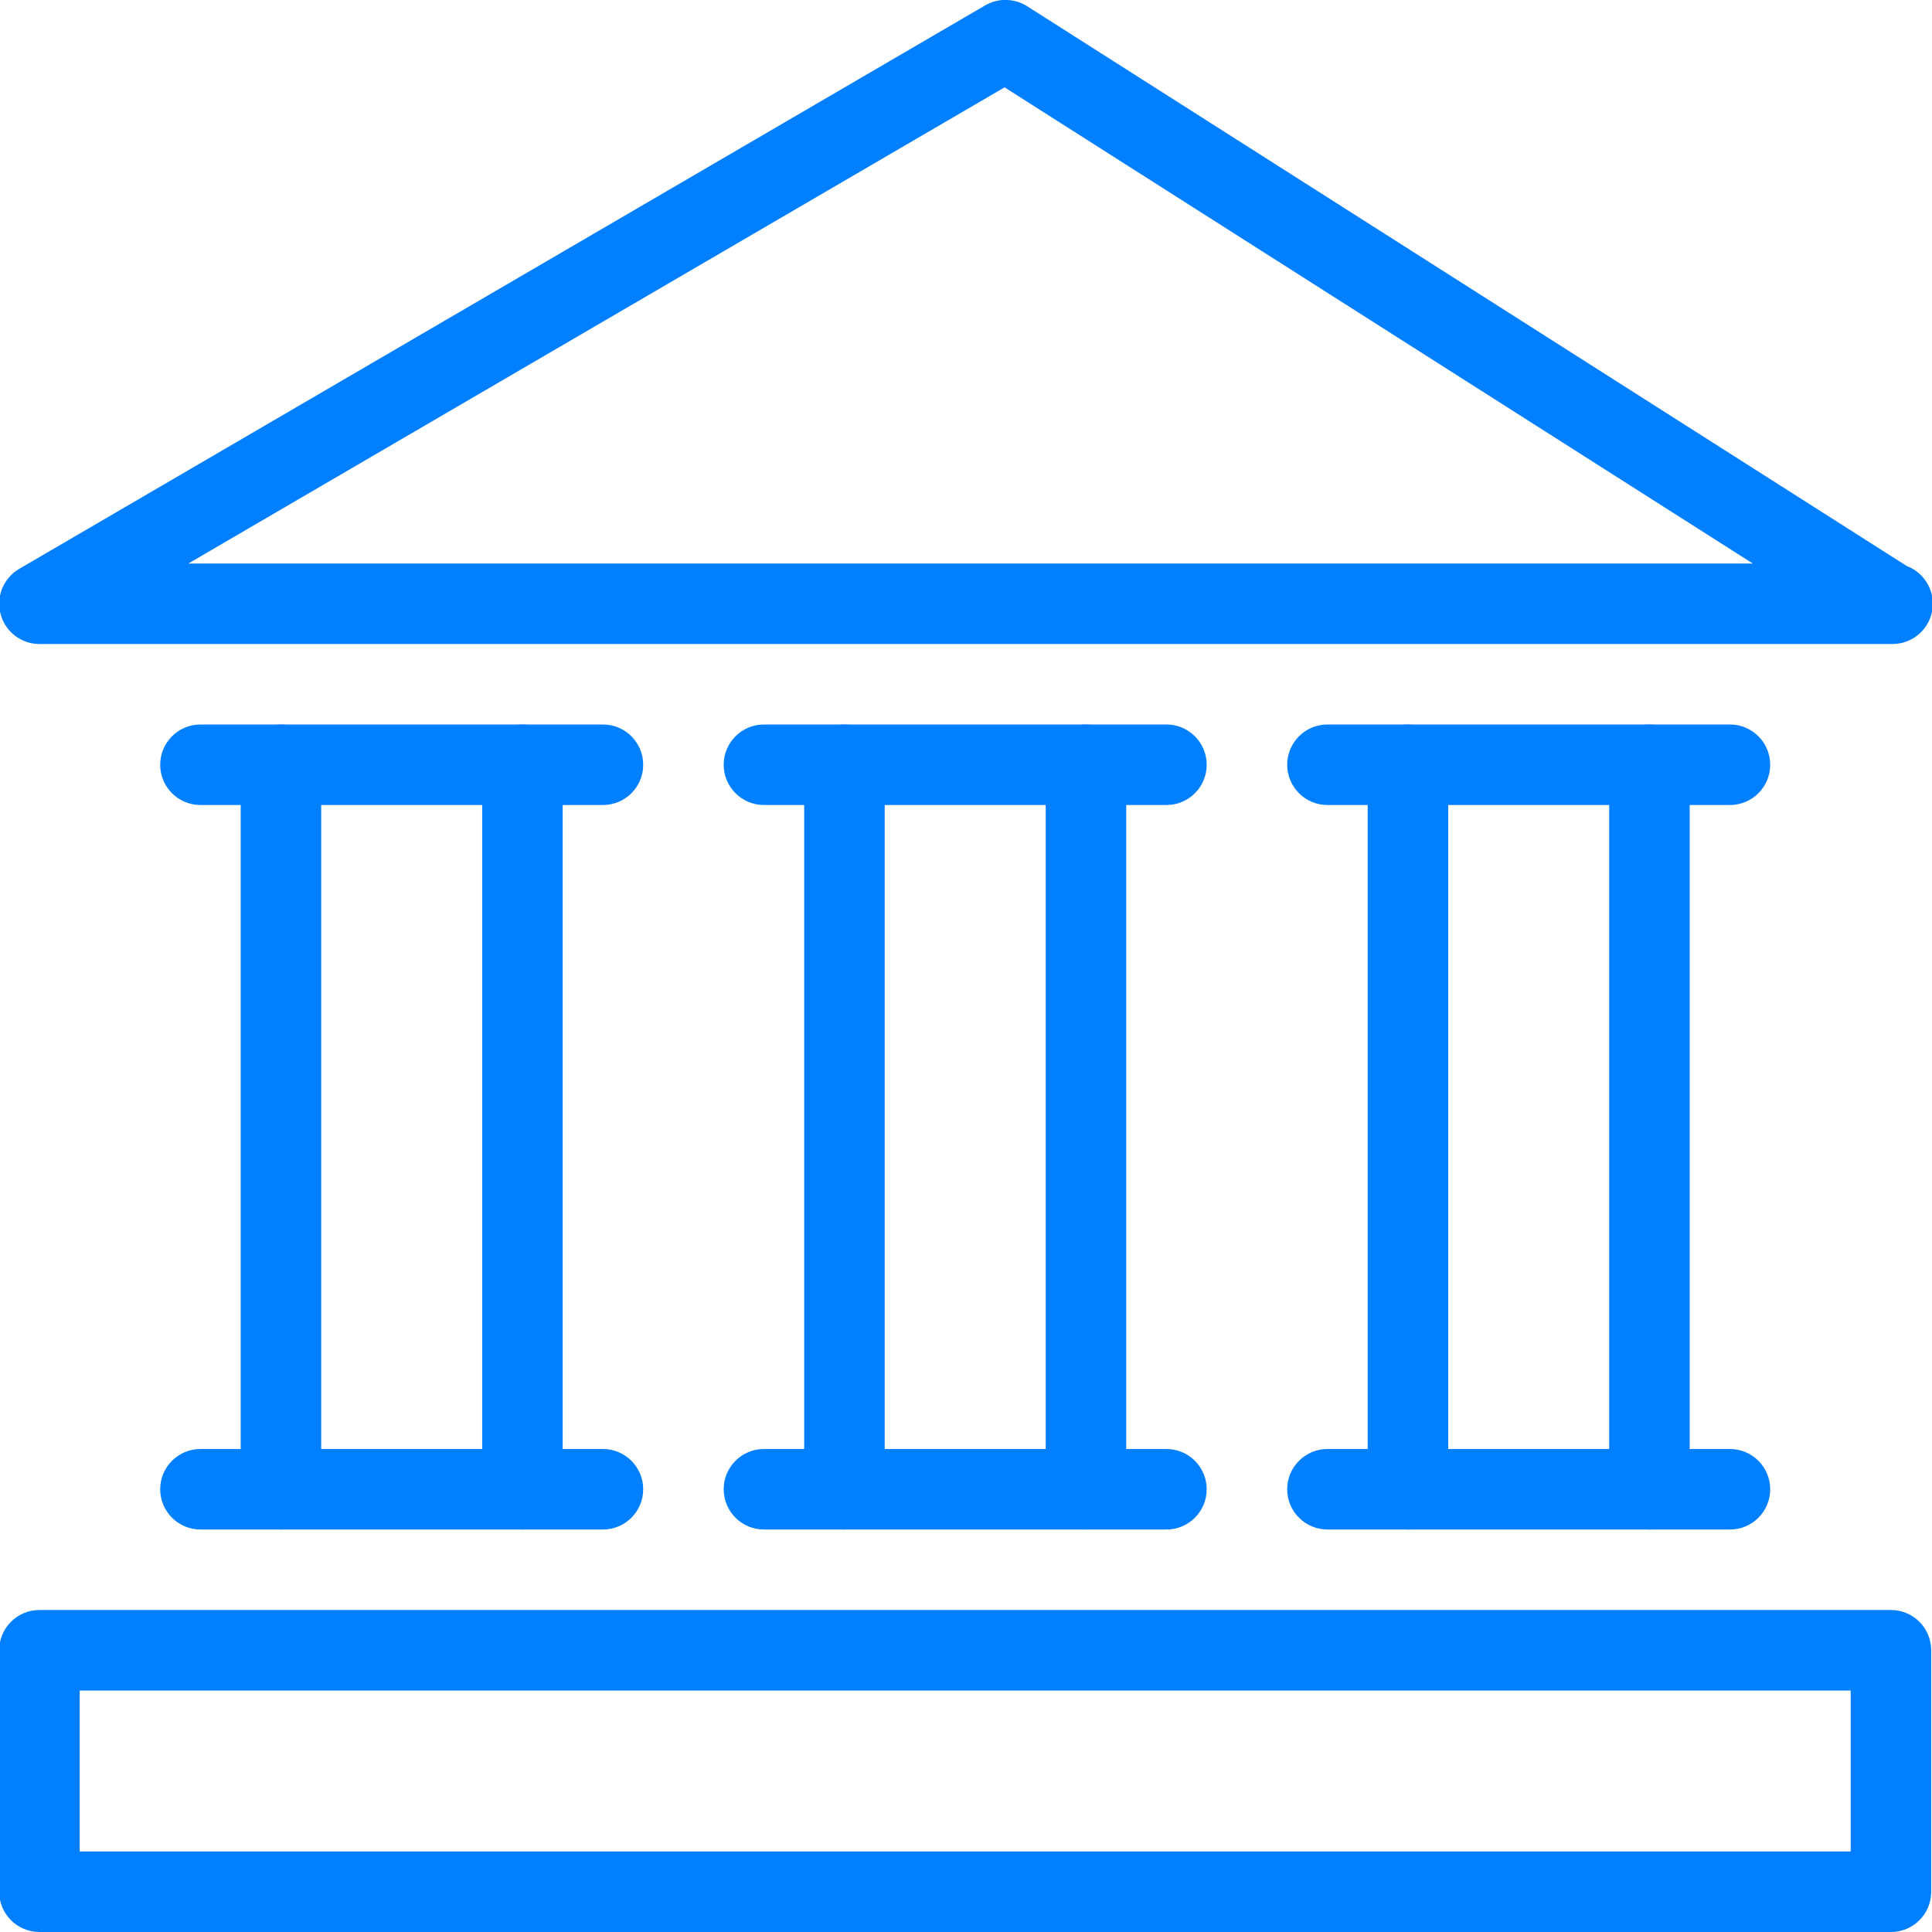 <svg width="24" height="24" viewBox="0 0 24 24" fill="none" xmlns="http://www.w3.org/2000/svg">
<g clip-path="url(#clip0_1220_342)">
<path d="M23.51 8C23.506 8 23.498 8.001 23.49 8H0.49C0.265 8 0.066 7.849 0.008 7.63C-0.052 7.412 0.043 7.182 0.238 7.067L12.238 0.067C12.4 -0.027 12.6 -0.023 12.759 0.077L23.686 7.031C23.875 7.103 24.01 7.286 24.01 7.5C24.01 7.776 23.786 8 23.51 8ZM2.34 7H21.774L12.479 1.085L2.34 7Z" fill="#007FFF"/>
<path d="M23.49 24H0.49C0.214 24 -0.01 23.776 -0.01 23.5V20.5C-0.01 20.224 0.214 20 0.49 20H23.49C23.766 20 23.99 20.224 23.99 20.5V23.5C23.99 23.776 23.767 24 23.49 24ZM0.99 23H22.99V21H0.99V23Z" fill="#007FFF"/>
<path d="M6.49 19H3.49C3.214 19 2.99 18.776 2.99 18.5V9.5C2.99 9.224 3.214 9 3.49 9H6.49C6.766 9 6.99 9.224 6.99 9.5V18.5C6.99 18.776 6.767 19 6.49 19ZM3.99 18H5.99V10H3.99V18Z" fill="#007FFF"/>
<path d="M3.49 10H2.49C2.214 10 1.99 9.776 1.99 9.5C1.99 9.224 2.214 9 2.49 9H3.49C3.766 9 3.99 9.224 3.99 9.5C3.99 9.776 3.767 10 3.49 10Z" fill="#007FFF"/>
<path d="M3.49 19H2.49C2.214 19 1.99 18.776 1.99 18.5C1.99 18.224 2.214 18 2.49 18H3.49C3.766 18 3.99 18.224 3.99 18.5C3.99 18.776 3.767 19 3.49 19Z" fill="#007FFF"/>
<path d="M7.49 19H6.49C6.214 19 5.99 18.776 5.99 18.5C5.99 18.224 6.214 18 6.49 18H7.49C7.766 18 7.99 18.224 7.99 18.5C7.99 18.776 7.767 19 7.49 19Z" fill="#007FFF"/>
<path d="M7.49 10H6.49C6.214 10 5.99 9.776 5.99 9.5C5.99 9.224 6.214 9 6.49 9H7.49C7.766 9 7.99 9.224 7.99 9.5C7.99 9.776 7.767 10 7.49 10Z" fill="#007FFF"/>
<path d="M13.49 19H10.49C10.214 19 9.99 18.776 9.99 18.5V9.5C9.99 9.224 10.214 9 10.49 9H13.49C13.766 9 13.99 9.224 13.99 9.5V18.5C13.99 18.776 13.767 19 13.49 19ZM10.99 18H12.99V10H10.99V18Z" fill="#007FFF"/>
<path d="M10.49 10H9.49C9.214 10 8.99 9.776 8.99 9.5C8.99 9.224 9.214 9 9.49 9H10.49C10.766 9 10.99 9.224 10.99 9.5C10.99 9.776 10.767 10 10.49 10Z" fill="#007FFF"/>
<path d="M10.49 19H9.49C9.214 19 8.99 18.776 8.99 18.5C8.99 18.224 9.214 18 9.49 18H10.49C10.766 18 10.99 18.224 10.99 18.5C10.99 18.776 10.767 19 10.49 19Z" fill="#007FFF"/>
<path d="M14.49 19H13.49C13.214 19 12.99 18.776 12.99 18.5C12.99 18.224 13.214 18 13.49 18H14.49C14.766 18 14.99 18.224 14.99 18.5C14.99 18.776 14.767 19 14.49 19Z" fill="#007FFF"/>
<path d="M14.49 10H13.49C13.214 10 12.99 9.776 12.99 9.5C12.99 9.224 13.214 9 13.49 9H14.49C14.766 9 14.99 9.224 14.99 9.5C14.99 9.776 14.767 10 14.49 10Z" fill="#007FFF"/>
<path d="M20.49 19H17.49C17.214 19 16.99 18.776 16.99 18.5V9.5C16.99 9.224 17.214 9 17.49 9H20.49C20.766 9 20.99 9.224 20.99 9.5V18.5C20.99 18.776 20.767 19 20.49 19ZM17.99 18H19.99V10H17.99V18Z" fill="#007FFF"/>
<path d="M17.49 10H16.49C16.214 10 15.99 9.776 15.99 9.5C15.99 9.224 16.214 9 16.49 9H17.49C17.766 9 17.99 9.224 17.99 9.5C17.99 9.776 17.767 10 17.49 10Z" fill="#007FFF"/>
<path d="M17.49 19H16.49C16.214 19 15.99 18.776 15.99 18.5C15.99 18.224 16.214 18 16.49 18H17.49C17.766 18 17.99 18.224 17.99 18.5C17.99 18.776 17.767 19 17.49 19Z" fill="#007FFF"/>
<path d="M21.49 19H20.49C20.214 19 19.99 18.776 19.99 18.5C19.99 18.224 20.214 18 20.49 18H21.49C21.766 18 21.99 18.224 21.99 18.5C21.99 18.776 21.767 19 21.49 19Z" fill="#007FFF"/>
<path d="M21.49 10H20.49C20.214 10 19.99 9.776 19.99 9.5C19.99 9.224 20.214 9 20.49 9H21.49C21.766 9 21.99 9.224 21.99 9.5C21.99 9.776 21.767 10 21.49 10Z" fill="#007FFF"/>
</g>
<defs>
<clipPath id="clip0_1220_342">
<rect width="24" height="24" fill="white"/>
</clipPath>
</defs>
</svg>
